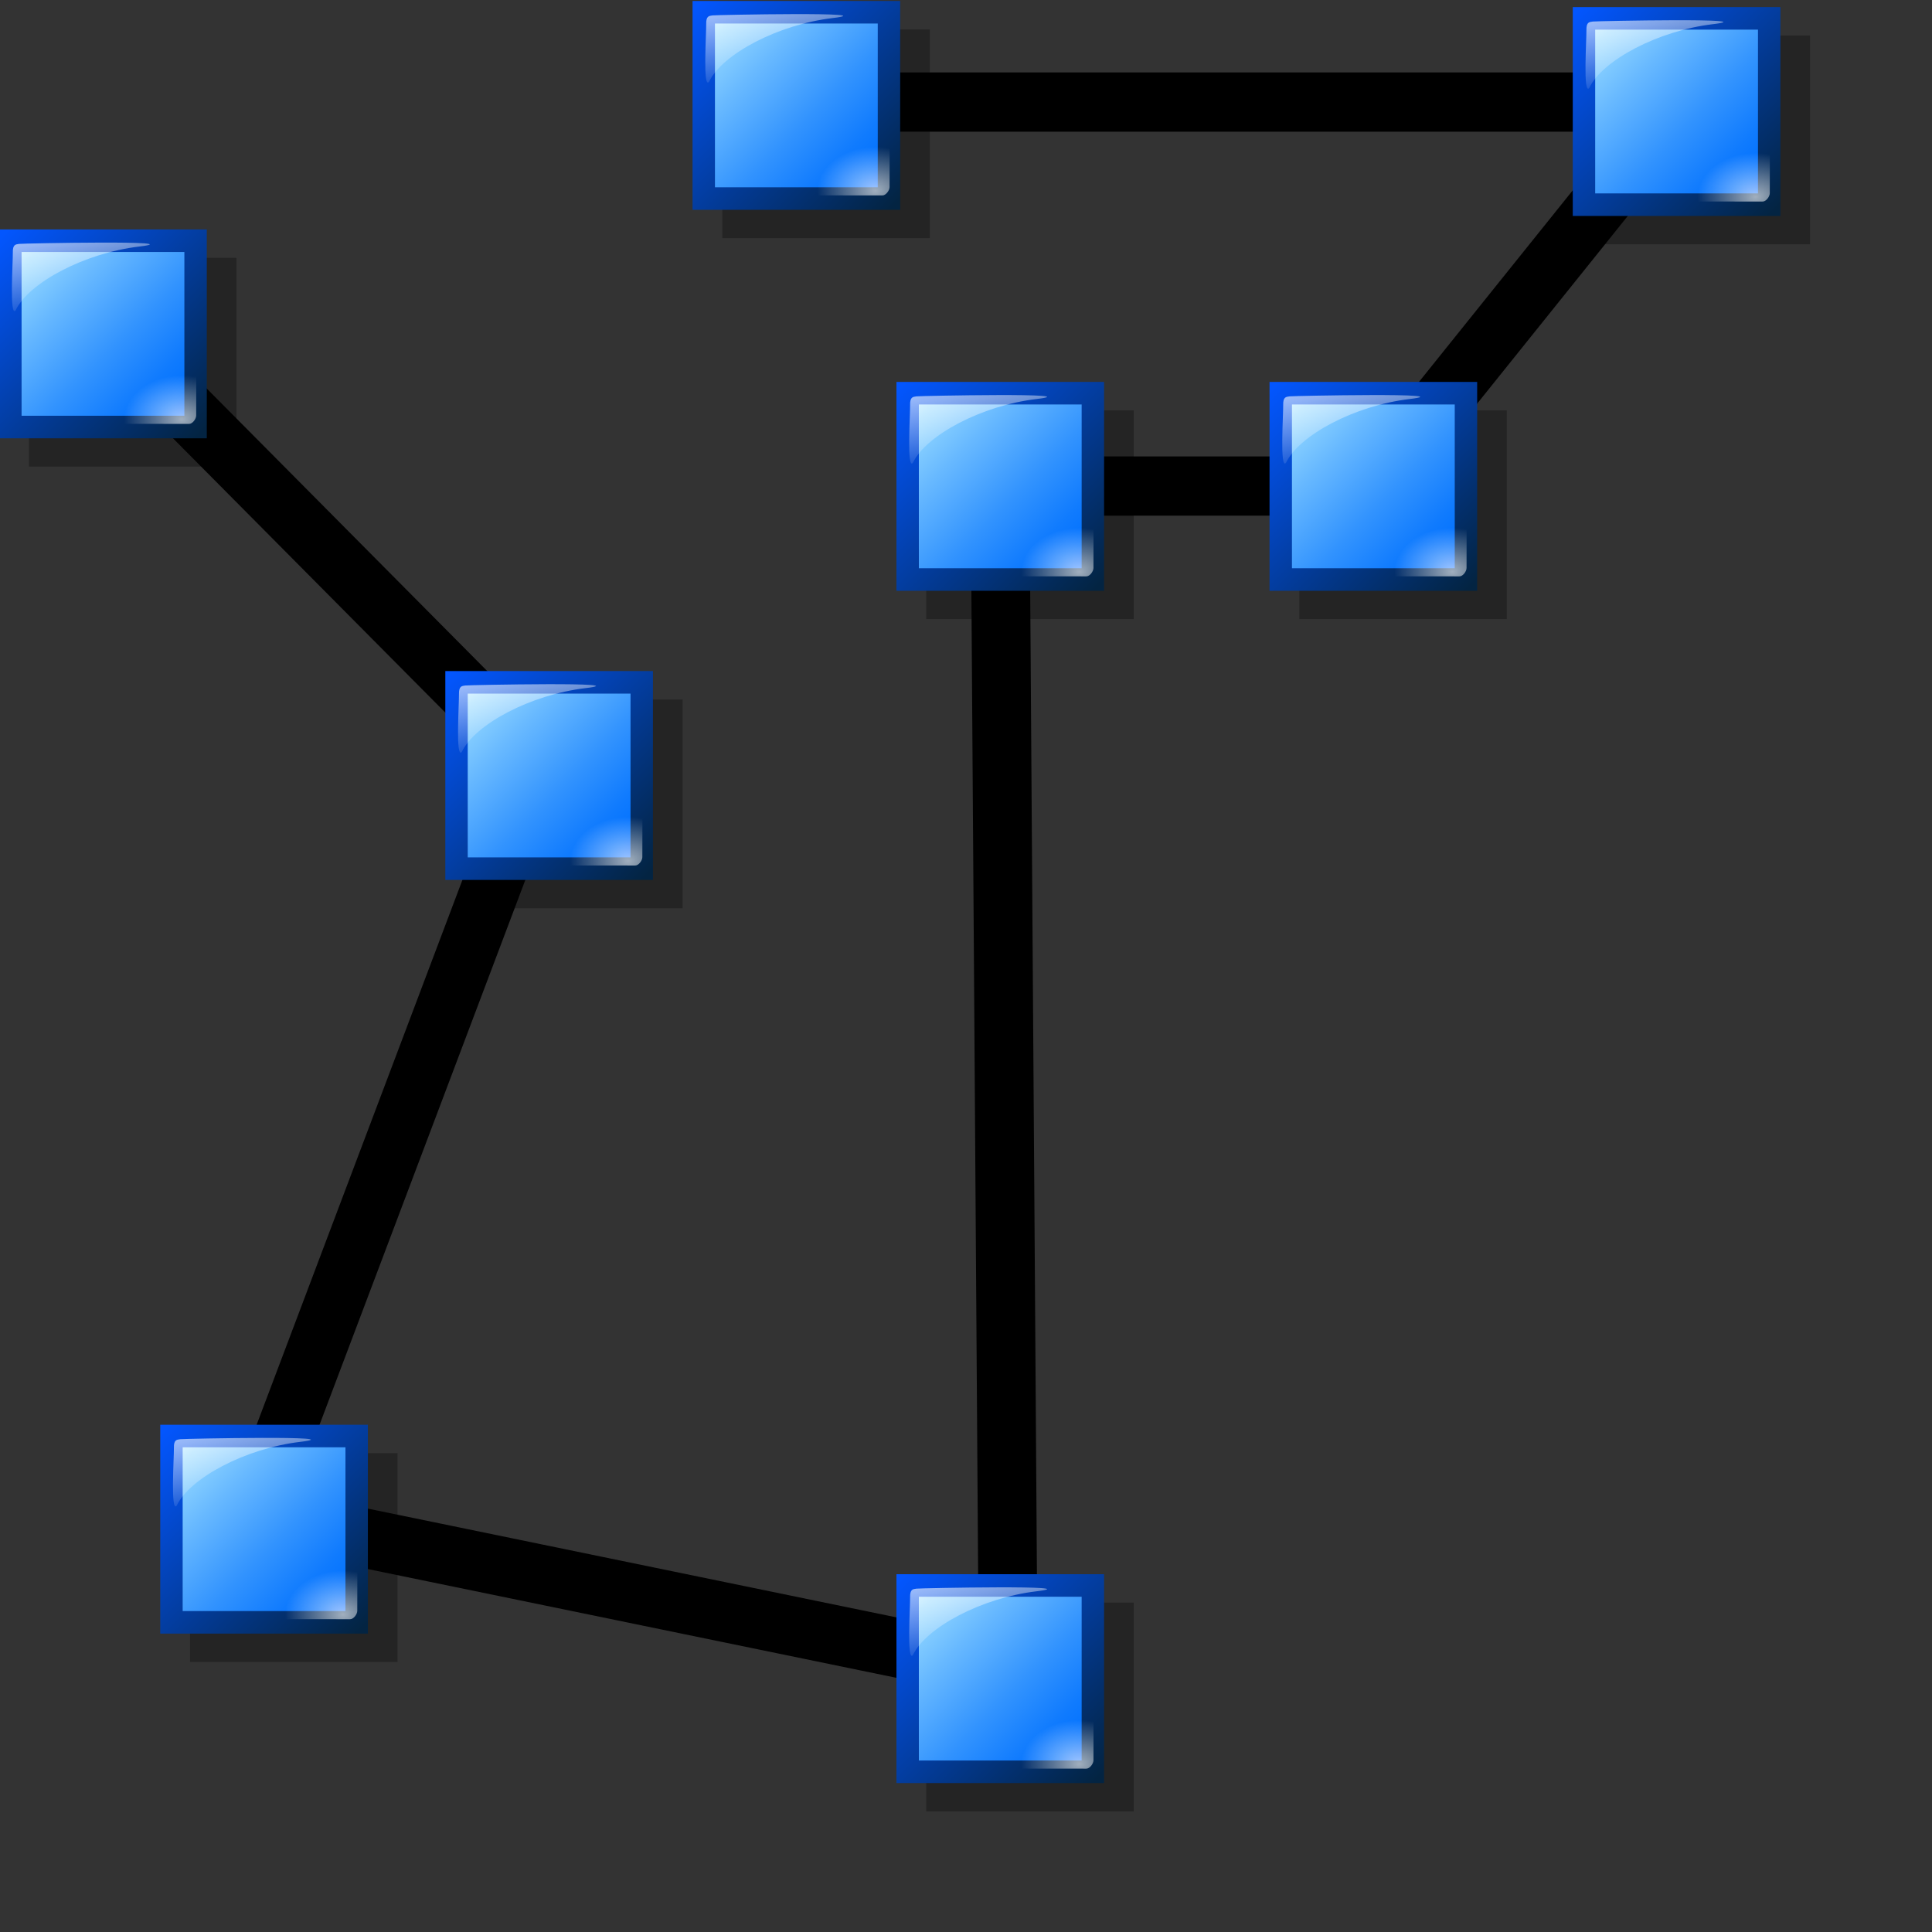 <?xml version="1.0" encoding="UTF-8" standalone="no"?>
<!DOCTYPE svg PUBLIC "-//W3C//DTD SVG 20010904//EN"
"http://www.w3.org/TR/2001/REC-SVG-20010904/DTD/svg10.dtd">
<!-- Created with Inkscape (http://www.inkscape.org/) -->
<svg
   width="300pt"
   height="300pt"
   id="svg1978"
   sodipodi:version="0.32"
   inkscape:version="0.40"
   sodipodi:docbase="/home/rob/icon play/helpwithopenoffice/in process/commandimagelist_inprocess/lines and shapes"
   sodipodi:docname="polygon_unfilled.svg"
   xmlns="http://www.w3.org/2000/svg"
   xmlns:cc="http://web.resource.org/cc/"
   xmlns:inkscape="http://www.inkscape.org/namespaces/inkscape"
   xmlns:sodipodi="http://sodipodi.sourceforge.net/DTD/sodipodi-0.dtd"
   xmlns:rdf="http://www.w3.org/1999/02/22-rdf-syntax-ns#"
   xmlns:dc="http://purl.org/dc/elements/1.1/"
   xmlns:xlink="http://www.w3.org/1999/xlink">
  <rect width="100%" height="100%" fill="#333333" stroke="none"/>
  <defs
     id="defs3">
    <radialGradient
       inkscape:collect="always"
       xlink:href="#linearGradient1977"
       id="radialGradient52065"
       gradientUnits="userSpaceOnUse"
       gradientTransform="matrix(1.149,0,0,0.871,21.429,-245.286)"
       cx="171.952"
       cy="537.744"
       fx="171.952"
       fy="537.744"
       r="23.535" />
    <linearGradient
       inkscape:collect="always"
       xlink:href="#linearGradient1977"
       id="linearGradient52064"
       gradientUnits="userSpaceOnUse"
       gradientTransform="matrix(1.42,0,0,0.704,84.439,-293.36)"
       x1="41.78"
       y1="615.313"
       x2="60.868"
       y2="663.165" />
    <linearGradient
       inkscape:collect="always"
       xlink:href="#bluedarktoblackblue"
       id="linearGradient52063"
       gradientUnits="userSpaceOnUse"
       x1="216.428"
       y1="701.17"
       x2="223.364"
       y2="708.079" />
    <linearGradient
       inkscape:collect="always"
       xlink:href="#bluelignonlinblu"
       id="linearGradient52062"
       gradientUnits="userSpaceOnUse"
       x1="216.384"
       y1="701.126"
       x2="223.343"
       y2="708.085" />
    <radialGradient
       inkscape:collect="always"
       xlink:href="#linearGradient1977"
       id="radialGradient52061"
       gradientUnits="userSpaceOnUse"
       gradientTransform="matrix(1.149,0,0,0.871,21.429,-245.286)"
       cx="171.952"
       cy="537.744"
       fx="171.952"
       fy="537.744"
       r="23.535" />
    <linearGradient
       inkscape:collect="always"
       xlink:href="#linearGradient1977"
       id="linearGradient52060"
       gradientUnits="userSpaceOnUse"
       gradientTransform="matrix(1.42,0,0,0.704,84.439,-293.36)"
       x1="41.78"
       y1="615.313"
       x2="60.868"
       y2="663.165" />
    <linearGradient
       inkscape:collect="always"
       xlink:href="#bluedarktoblackblue"
       id="linearGradient52059"
       gradientUnits="userSpaceOnUse"
       x1="216.428"
       y1="701.17"
       x2="223.364"
       y2="708.079" />
    <linearGradient
       inkscape:collect="always"
       xlink:href="#bluelignonlinblu"
       id="linearGradient52058"
       gradientUnits="userSpaceOnUse"
       x1="216.384"
       y1="701.126"
       x2="223.343"
       y2="708.085" />
    <radialGradient
       inkscape:collect="always"
       xlink:href="#linearGradient1977"
       id="radialGradient52057"
       gradientUnits="userSpaceOnUse"
       gradientTransform="matrix(1.149,0,0,0.871,21.429,-245.286)"
       cx="171.952"
       cy="537.744"
       fx="171.952"
       fy="537.744"
       r="23.535" />
    <linearGradient
       inkscape:collect="always"
       xlink:href="#linearGradient1977"
       id="linearGradient52056"
       gradientUnits="userSpaceOnUse"
       gradientTransform="matrix(1.42,0,0,0.704,84.439,-293.36)"
       x1="41.78"
       y1="615.313"
       x2="60.868"
       y2="663.165" />
    <linearGradient
       inkscape:collect="always"
       xlink:href="#bluedarktoblackblue"
       id="linearGradient52055"
       gradientUnits="userSpaceOnUse"
       x1="216.428"
       y1="701.17"
       x2="223.364"
       y2="708.079" />
    <linearGradient
       inkscape:collect="always"
       xlink:href="#bluelignonlinblu"
       id="linearGradient52054"
       gradientUnits="userSpaceOnUse"
       x1="216.384"
       y1="701.126"
       x2="223.343"
       y2="708.085" />
    <radialGradient
       inkscape:collect="always"
       xlink:href="#linearGradient1977"
       id="radialGradient52053"
       gradientUnits="userSpaceOnUse"
       gradientTransform="matrix(1.149,0,0,0.871,21.429,-245.286)"
       cx="171.952"
       cy="537.744"
       fx="171.952"
       fy="537.744"
       r="23.535" />
    <linearGradient
       inkscape:collect="always"
       xlink:href="#linearGradient1977"
       id="linearGradient52052"
       gradientUnits="userSpaceOnUse"
       gradientTransform="matrix(1.42,0,0,0.704,84.439,-293.36)"
       x1="41.78"
       y1="615.313"
       x2="60.868"
       y2="663.165" />
    <linearGradient
       inkscape:collect="always"
       xlink:href="#bluedarktoblackblue"
       id="linearGradient52051"
       gradientUnits="userSpaceOnUse"
       x1="216.428"
       y1="701.17"
       x2="223.364"
       y2="708.079" />
    <linearGradient
       inkscape:collect="always"
       xlink:href="#bluelignonlinblu"
       id="linearGradient52050"
       gradientUnits="userSpaceOnUse"
       x1="216.384"
       y1="701.126"
       x2="223.343"
       y2="708.085" />
    <radialGradient
       inkscape:collect="always"
       xlink:href="#linearGradient1977"
       id="radialGradient52049"
       gradientUnits="userSpaceOnUse"
       gradientTransform="matrix(1.149,0,0,0.871,21.429,-245.286)"
       cx="171.952"
       cy="537.744"
       fx="171.952"
       fy="537.744"
       r="23.535" />
    <linearGradient
       inkscape:collect="always"
       xlink:href="#linearGradient1977"
       id="linearGradient52048"
       gradientUnits="userSpaceOnUse"
       gradientTransform="matrix(1.42,0,0,0.704,84.439,-293.36)"
       x1="41.78"
       y1="615.313"
       x2="60.868"
       y2="663.165" />
    <linearGradient
       inkscape:collect="always"
       xlink:href="#bluedarktoblackblue"
       id="linearGradient52047"
       gradientUnits="userSpaceOnUse"
       x1="216.428"
       y1="701.17"
       x2="223.364"
       y2="708.079" />
    <linearGradient
       inkscape:collect="always"
       xlink:href="#bluelignonlinblu"
       id="linearGradient52046"
       gradientUnits="userSpaceOnUse"
       x1="216.384"
       y1="701.126"
       x2="223.343"
       y2="708.085" />
    <radialGradient
       inkscape:collect="always"
       xlink:href="#linearGradient1977"
       id="radialGradient52045"
       gradientUnits="userSpaceOnUse"
       gradientTransform="matrix(1.149,0,0,0.871,21.429,-245.286)"
       cx="171.952"
       cy="537.744"
       fx="171.952"
       fy="537.744"
       r="23.535" />
    <linearGradient
       inkscape:collect="always"
       xlink:href="#linearGradient1977"
       id="linearGradient52044"
       gradientUnits="userSpaceOnUse"
       gradientTransform="matrix(1.42,0,0,0.704,84.439,-293.36)"
       x1="41.78"
       y1="615.313"
       x2="60.868"
       y2="663.165" />
    <linearGradient
       inkscape:collect="always"
       xlink:href="#bluedarktoblackblue"
       id="linearGradient52043"
       gradientUnits="userSpaceOnUse"
       x1="216.428"
       y1="701.17"
       x2="223.364"
       y2="708.079" />
    <linearGradient
       inkscape:collect="always"
       xlink:href="#bluelignonlinblu"
       id="linearGradient52042"
       gradientUnits="userSpaceOnUse"
       x1="216.384"
       y1="701.126"
       x2="223.343"
       y2="708.085" />
    <radialGradient
       inkscape:collect="always"
       xlink:href="#linearGradient1977"
       id="radialGradient52041"
       gradientUnits="userSpaceOnUse"
       gradientTransform="matrix(1.149,0,0,0.871,21.429,-245.286)"
       cx="171.952"
       cy="537.744"
       fx="171.952"
       fy="537.744"
       r="23.535" />
    <linearGradient
       inkscape:collect="always"
       xlink:href="#linearGradient1977"
       id="linearGradient52040"
       gradientUnits="userSpaceOnUse"
       gradientTransform="matrix(1.42,0,0,0.704,84.439,-293.36)"
       x1="41.78"
       y1="615.313"
       x2="60.868"
       y2="663.165" />
    <linearGradient
       inkscape:collect="always"
       xlink:href="#bluedarktoblackblue"
       id="linearGradient52039"
       gradientUnits="userSpaceOnUse"
       x1="216.428"
       y1="701.17"
       x2="223.364"
       y2="708.079" />
    <linearGradient
       inkscape:collect="always"
       xlink:href="#bluelignonlinblu"
       id="linearGradient52038"
       gradientUnits="userSpaceOnUse"
       x1="216.384"
       y1="701.126"
       x2="223.343"
       y2="708.085" />
    <radialGradient
       inkscape:collect="always"
       xlink:href="#linearGradient1977"
       id="radialGradient52037"
       gradientUnits="userSpaceOnUse"
       gradientTransform="matrix(1.149,0,0,0.871,21.429,-245.286)"
       cx="171.952"
       cy="537.744"
       fx="171.952"
       fy="537.744"
       r="23.535" />
    <linearGradient
       inkscape:collect="always"
       xlink:href="#linearGradient1977"
       id="linearGradient52036"
       gradientUnits="userSpaceOnUse"
       gradientTransform="matrix(1.42,0,0,0.704,84.439,-293.36)"
       x1="41.78"
       y1="615.313"
       x2="60.868"
       y2="663.165" />
    <linearGradient
       inkscape:collect="always"
       xlink:href="#bluedarktoblackblue"
       id="linearGradient52035"
       gradientUnits="userSpaceOnUse"
       x1="216.428"
       y1="701.17"
       x2="223.364"
       y2="708.079" />
    <linearGradient
       inkscape:collect="always"
       xlink:href="#bluelignonlinblu"
       id="linearGradient52034"
       gradientUnits="userSpaceOnUse"
       x1="216.384"
       y1="701.126"
       x2="223.343"
       y2="708.085" />
    <linearGradient
       id="light75to0">
      <stop
         style="stop-color:#ffffff;stop-opacity:0.729;"
         offset="0"
         id="stop2769" />
      <stop
         style="stop-color:#ffffff;stop-opacity:0;"
         offset="1"
         id="stop2770" />
    </linearGradient>
    <linearGradient
       id="linearGradient1977">
      <stop
         offset="0"
         style="stop-color:#ffffff;stop-opacity:0.835;"
         id="stop1979" />
      <stop
         offset="1"
         style="stop-color:#ffffff;stop-opacity:0;"
         id="stop1978" />
    </linearGradient>
    <radialGradient
       cx="38.797"
       cy="112.961"
       r="67.359"
       fx="38.797"
       fy="112.961"
       id="bluedarktoblackblue"
       gradientUnits="userSpaceOnUse">
      <stop
         style="stop-color:#0356fe;stop-opacity:1;"
         offset="0"
         id="stop2959" />
      <stop
         style="stop-color:#032442;stop-opacity:1;"
         offset="1"
         id="stop2960" />
    </radialGradient>
    <radialGradient
       cx="38.797"
       cy="112.961"
       r="67.359"
       fx="38.797"
       fy="112.961"
       id="bluelignonlinblu"
       gradientUnits="userSpaceOnUse">
      <stop
         style="stop-color:#d9ffff;stop-opacity:1;"
         offset="0.006"
         id="stop84" />
      <stop
         style="stop-color:#95d9ff;stop-opacity:1;"
         offset="0.135"
         id="stop86" />
      <stop
         style="stop-color:#68b9ff;stop-opacity:1;"
         offset="0.32"
         id="stop88" />
      <stop
         style="stop-color:#3293fe;stop-opacity:1;"
         offset="0.568"
         id="stop90" />
      <stop
         style="stop-color:#107bfe;stop-opacity:1;"
         offset="0.753"
         id="stop92" />
      <stop
         style="stop-color:#0372fe;stop-opacity:1;"
         offset="0.854"
         id="stop94" />
      <stop
         style="stop-color:#0356fe;stop-opacity:1;"
         offset="1"
         id="stop96" />
    </radialGradient>
    <linearGradient
       id="orangetoblackorange">
      <stop
         style="stop-color:#ff8b00;stop-opacity:1;"
         offset="0"
         id="stop4207" />
      <stop
         style="stop-color:#4d0200;stop-opacity:1;"
         offset="1"
         id="stop4209" />
    </linearGradient>
    <linearGradient
       id="yelowtoorange">
      <stop
         style="stop-color:#ffff00;stop-opacity:1;"
         offset="0"
         id="stop3105" />
      <stop
         style="stop-color:#ff8c00;stop-opacity:1;"
         offset="1"
         id="stop3107" />
    </linearGradient>
    <linearGradient
       id="light90to0">
      <stop
         style="stop-color:#ffffff;stop-opacity:0.902;"
         offset="0"
         id="stop1890" />
      <stop
         style="stop-color:#ffffff;stop-opacity:0;"
         offset="1"
         id="stop1892" />
    </linearGradient>
    <linearGradient
       id="graytoblack">
      <stop
         style="stop-color:#7d7d7d;stop-opacity:1;"
         offset="0"
         id="stop5097" />
      <stop
         style="stop-color:#000000;stop-opacity:1;"
         offset="1"
         id="stop5098" />
    </linearGradient>
  </defs>
  <sodipodi:namedview
     id="base"
     pagecolor="#ffffff"
     bordercolor="#666666"
     borderopacity="1.0"
     inkscape:pageopacity="0.0"
     inkscape:pageshadow="2"
     inkscape:zoom="0.78358169"
     inkscape:cx="176.09775"
     inkscape:cy="73.527467"
     inkscape:current-layer="layer1"
     showgrid="false"
     inkscape:grid-bbox="false"
     gridspacingy="1pt"
     gridspacingx="1pt"
     gridoriginy="0pt"
     gridoriginx="0pt"
     inkscape:window-width="686"
     inkscape:window-height="592"
     inkscape:window-x="330"
     inkscape:window-y="123" />
  <g
     id="layer1"
     inkscape:label="Layer 1"
     inkscape:groupmode="layer">
    <path
       id="path2028"
       style="fill:none;fill-opacity:0.75;fill-rule:evenodd;stroke:#000000;stroke-width:0.25pt;stroke-linecap:butt;stroke-linejoin:miter;stroke-opacity:0;"
       d="M 0.848,375 L 375.848,0.848M 375.848,375 L 0.848,0.848" />
    <g
       id="g51990"
       transform="translate(-1.211,-7.416)">
      <path
         style="fill:none;fill-opacity:1;fill-rule:evenodd;stroke:#000000;stroke-width:12.5;stroke-linecap:butt;stroke-linejoin:miter;stroke-miterlimit:4;stroke-opacity:1;"
         d="M 168.463,21.551 L 358.621,21.551 L 293.104,102.586 L 213.793,102.586 M 55.172,319.828 L 115.517,161.207 L 22.414,68.103 M 213.793,102.586 L 215.517,352.586 L 55.172,319.828"
         id="path51675"
         sodipodi:nodetypes="cccccccccc"
         transform="matrix(0.974,0,0,0.981,3.174446e-2,7.408)" />
      <g
         id="g49462"
         transform="matrix(0.673,0,0,0.677,543.521,669.05)">
        <rect
           style="fill:#000000;fill-opacity:0.294;fill-rule:evenodd;stroke:none;stroke-width:0.781;stroke-linecap:butt;stroke-linejoin:miter;stroke-miterlimit:4;stroke-opacity:1"
           id="rect49463"
           width="87.925"
           height="87.925"
           x="101.703"
           y="109.176"
           transform="matrix(0.726,0,0,0.726,-594.703,-566.449)" />
        <rect
           style="fill:url(#linearGradient52034);fill-opacity:1;fill-rule:evenodd;stroke:url(#linearGradient52035);stroke-width:0.781;stroke-linecap:butt;stroke-linejoin:miter;stroke-miterlimit:4;stroke-opacity:1"
           id="rect49464"
           width="6.455"
           height="6.455"
           x="216.682"
           y="701.424"
           transform="matrix(8.827,0,0,8.827,-2439.235,-6683.905)" />
        <path
           style="font-size:12;fill:url(#linearGradient52036);fill-opacity:0.75;fill-rule:evenodd;stroke-width:1"
           d="M 199.018,142.584 C 173.557,145.612 147.524,159.368 141.359,172.335 C 138.399,175.898 140.156,149.286 140.063,145.404 C 139.971,141.521 141.416,141.592 143.022,141.342 C 144.594,141.098 224.48,139.555 199.018,142.584 z "
           id="path49465"
           sodipodi:nodetypes="cczzz"
           transform="matrix(0.659,0,0,0.656,-618.131,-584.184)" />
        <path
           style="font-size:12;fill:url(#radialGradient52037);fill-opacity:0.75;fill-rule:evenodd;stroke-width:1"
           d="M 225.665,221.335 C 225.663,222.918 223.973,225.261 222.322,225.26 L 183.399,225.223 L 195.735,193.198 L 200.729,198.114 L 225.698,201.961 L 225.665,221.335 z "
           id="path49466"
           sodipodi:nodetypes="czccccz"
           transform="matrix(0.659,0,0,0.656,-618.131,-584.184)" />
      </g>
      <g
         id="g49606"
         transform="matrix(0.673,0,0,0.677,391.1,638.108)">
        <rect
           style="fill:#000000;fill-opacity:0.294;fill-rule:evenodd;stroke:none;stroke-width:0.781;stroke-linecap:butt;stroke-linejoin:miter;stroke-miterlimit:4;stroke-opacity:1"
           id="rect49607"
           width="87.925"
           height="87.925"
           x="101.703"
           y="109.176"
           transform="matrix(0.726,0,0,0.726,-594.703,-566.449)" />
        <rect
           style="fill:url(#linearGradient52038);fill-opacity:1;fill-rule:evenodd;stroke:url(#linearGradient52039);stroke-width:0.781;stroke-linecap:butt;stroke-linejoin:miter;stroke-miterlimit:4;stroke-opacity:1"
           id="rect49608"
           width="6.455"
           height="6.455"
           x="216.682"
           y="701.424"
           transform="matrix(8.827,0,0,8.827,-2439.235,-6683.905)" />
        <path
           style="font-size:12;fill:url(#linearGradient52040);fill-opacity:0.75;fill-rule:evenodd;stroke-width:1"
           d="M 199.018,142.584 C 173.557,145.612 147.524,159.368 141.359,172.335 C 138.399,175.898 140.156,149.286 140.063,145.404 C 139.971,141.521 141.416,141.592 143.022,141.342 C 144.594,141.098 224.48,139.555 199.018,142.584 z "
           id="path49609"
           sodipodi:nodetypes="cczzz"
           transform="matrix(0.659,0,0,0.656,-618.131,-584.184)" />
        <path
           style="font-size:12;fill:url(#radialGradient52041);fill-opacity:0.75;fill-rule:evenodd;stroke-width:1"
           d="M 225.665,221.335 C 225.663,222.918 223.973,225.261 222.322,225.26 L 183.399,225.223 L 195.735,193.198 L 200.729,198.114 L 225.698,201.961 L 225.665,221.335 z "
           id="path49610"
           sodipodi:nodetypes="czccccz"
           transform="matrix(0.659,0,0,0.656,-618.131,-584.184)" />
      </g>
      <g
         id="g49615"
         transform="matrix(0.673,0,0,0.677,683.547,344.596)">
        <rect
           style="fill:#000000;fill-opacity:0.294;fill-rule:evenodd;stroke:none;stroke-width:0.781;stroke-linecap:butt;stroke-linejoin:miter;stroke-miterlimit:4;stroke-opacity:1"
           id="rect49616"
           width="87.925"
           height="87.925"
           x="101.703"
           y="109.176"
           transform="matrix(0.726,0,0,0.726,-594.703,-566.449)" />
        <rect
           style="fill:url(#linearGradient52042);fill-opacity:1;fill-rule:evenodd;stroke:url(#linearGradient52043);stroke-width:0.781;stroke-linecap:butt;stroke-linejoin:miter;stroke-miterlimit:4;stroke-opacity:1"
           id="rect49617"
           width="6.455"
           height="6.455"
           x="216.682"
           y="701.424"
           transform="matrix(8.827,0,0,8.827,-2439.235,-6683.905)" />
        <path
           style="font-size:12;fill:url(#linearGradient52044);fill-opacity:0.75;fill-rule:evenodd;stroke-width:1"
           d="M 199.018,142.584 C 173.557,145.612 147.524,159.368 141.359,172.335 C 138.399,175.898 140.156,149.286 140.063,145.404 C 139.971,141.521 141.416,141.592 143.022,141.342 C 144.594,141.098 224.48,139.555 199.018,142.584 z "
           id="path49618"
           sodipodi:nodetypes="cczzz"
           transform="matrix(0.659,0,0,0.656,-618.131,-584.184)" />
        <path
           style="font-size:12;fill:url(#radialGradient52045);fill-opacity:0.75;fill-rule:evenodd;stroke-width:1"
           d="M 225.665,221.335 C 225.663,222.918 223.973,225.261 222.322,225.26 L 183.399,225.223 L 195.735,193.198 L 200.729,198.114 L 225.698,201.961 L 225.665,221.335 z "
           id="path49619"
           sodipodi:nodetypes="czccccz"
           transform="matrix(0.659,0,0,0.656,-618.131,-584.184)" />
      </g>
      <g
         id="g49624"
         transform="matrix(0.673,0,0,0.677,501.306,343.329)">
        <rect
           style="fill:#000000;fill-opacity:0.294;fill-rule:evenodd;stroke:none;stroke-width:0.781;stroke-linecap:butt;stroke-linejoin:miter;stroke-miterlimit:4;stroke-opacity:1"
           id="rect49625"
           width="87.925"
           height="87.925"
           x="101.703"
           y="109.176"
           transform="matrix(0.726,0,0,0.726,-594.703,-566.449)" />
        <rect
           style="fill:url(#linearGradient52046);fill-opacity:1;fill-rule:evenodd;stroke:url(#linearGradient52047);stroke-width:0.781;stroke-linecap:butt;stroke-linejoin:miter;stroke-miterlimit:4;stroke-opacity:1"
           id="rect49626"
           width="6.455"
           height="6.455"
           x="216.682"
           y="701.424"
           transform="matrix(8.827,0,0,8.827,-2439.235,-6683.905)" />
        <path
           style="font-size:12;fill:url(#linearGradient52048);fill-opacity:0.75;fill-rule:evenodd;stroke-width:1"
           d="M 199.018,142.584 C 173.557,145.612 147.524,159.368 141.359,172.335 C 138.399,175.898 140.156,149.286 140.063,145.404 C 139.971,141.521 141.416,141.592 143.022,141.342 C 144.594,141.098 224.48,139.555 199.018,142.584 z "
           id="path49627"
           sodipodi:nodetypes="cczzz"
           transform="matrix(0.659,0,0,0.656,-618.131,-584.184)" />
        <path
           style="font-size:12;fill:url(#radialGradient52049);fill-opacity:0.75;fill-rule:evenodd;stroke-width:1"
           d="M 225.665,221.335 C 225.663,222.918 223.973,225.261 222.322,225.26 L 183.399,225.223 L 195.735,193.198 L 200.729,198.114 L 225.698,201.961 L 225.665,221.335 z "
           id="path49628"
           sodipodi:nodetypes="czccccz"
           transform="matrix(0.659,0,0,0.656,-618.131,-584.184)" />
      </g>
      <g
         id="g49651"
         transform="matrix(0.673,0,0,0.677,450.121,482.064)">
        <rect
           style="fill:#000000;fill-opacity:0.294;fill-rule:evenodd;stroke:none;stroke-width:0.781;stroke-linecap:butt;stroke-linejoin:miter;stroke-miterlimit:4;stroke-opacity:1"
           id="rect49652"
           width="87.925"
           height="87.925"
           x="101.703"
           y="109.176"
           transform="matrix(0.726,0,0,0.726,-594.703,-566.449)" />
        <rect
           style="fill:url(#linearGradient52050);fill-opacity:1;fill-rule:evenodd;stroke:url(#linearGradient52051);stroke-width:0.781;stroke-linecap:butt;stroke-linejoin:miter;stroke-miterlimit:4;stroke-opacity:1"
           id="rect49653"
           width="6.455"
           height="6.455"
           x="216.682"
           y="701.424"
           transform="matrix(8.827,0,0,8.827,-2439.235,-6683.905)" />
        <path
           style="font-size:12;fill:url(#linearGradient52052);fill-opacity:0.75;fill-rule:evenodd;stroke-width:1"
           d="M 199.018,142.584 C 173.557,145.612 147.524,159.368 141.359,172.335 C 138.399,175.898 140.156,149.286 140.063,145.404 C 139.971,141.521 141.416,141.592 143.022,141.342 C 144.594,141.098 224.48,139.555 199.018,142.584 z "
           id="path49654"
           sodipodi:nodetypes="cczzz"
           transform="matrix(0.659,0,0,0.656,-618.131,-584.184)" />
        <path
           style="font-size:12;fill:url(#radialGradient52053);fill-opacity:0.75;fill-rule:evenodd;stroke-width:1"
           d="M 225.665,221.335 C 225.663,222.918 223.973,225.261 222.322,225.26 L 183.399,225.223 L 195.735,193.198 L 200.729,198.114 L 225.698,201.961 L 225.665,221.335 z "
           id="path49655"
           sodipodi:nodetypes="czccccz"
           transform="matrix(0.659,0,0,0.656,-618.131,-584.184)" />
      </g>
      <g
         id="g49660"
         transform="matrix(0.673,0,0,0.677,357.749,390.633)">
        <rect
           style="fill:#000000;fill-opacity:0.294;fill-rule:evenodd;stroke:none;stroke-width:0.781;stroke-linecap:butt;stroke-linejoin:miter;stroke-miterlimit:4;stroke-opacity:1"
           id="rect49661"
           width="87.925"
           height="87.925"
           x="101.703"
           y="109.176"
           transform="matrix(0.726,0,0,0.726,-594.703,-566.449)" />
        <rect
           style="fill:url(#linearGradient52054);fill-opacity:1;fill-rule:evenodd;stroke:url(#linearGradient52055);stroke-width:0.781;stroke-linecap:butt;stroke-linejoin:miter;stroke-miterlimit:4;stroke-opacity:1"
           id="rect49662"
           width="6.455"
           height="6.455"
           x="216.682"
           y="701.424"
           transform="matrix(8.827,0,0,8.827,-2439.235,-6683.905)" />
        <path
           style="font-size:12;fill:url(#linearGradient52056);fill-opacity:0.75;fill-rule:evenodd;stroke-width:1"
           d="M 199.018,142.584 C 173.557,145.612 147.524,159.368 141.359,172.335 C 138.399,175.898 140.156,149.286 140.063,145.404 C 139.971,141.521 141.416,141.592 143.022,141.342 C 144.594,141.098 224.48,139.555 199.018,142.584 z "
           id="path49663"
           sodipodi:nodetypes="cczzz"
           transform="matrix(0.659,0,0,0.656,-618.131,-584.184)" />
        <path
           style="font-size:12;fill:url(#radialGradient52057);fill-opacity:0.75;fill-rule:evenodd;stroke-width:1"
           d="M 225.665,221.335 C 225.663,222.918 223.973,225.261 222.322,225.26 L 183.399,225.223 L 195.735,193.198 L 200.729,198.114 L 225.698,201.961 L 225.665,221.335 z "
           id="path49664"
           sodipodi:nodetypes="czccccz"
           transform="matrix(0.659,0,0,0.656,-618.131,-584.184)" />
      </g>
      <g
         id="g51648"
         transform="matrix(0.673,0,0,0.677,620.765,422.202)">
        <rect
           style="fill:#000000;fill-opacity:0.294;fill-rule:evenodd;stroke:none;stroke-width:0.781;stroke-linecap:butt;stroke-linejoin:miter;stroke-miterlimit:4;stroke-opacity:1"
           id="rect51649"
           width="87.925"
           height="87.925"
           x="101.703"
           y="109.176"
           transform="matrix(0.726,0,0,0.726,-594.703,-566.449)" />
        <rect
           style="fill:url(#linearGradient52058);fill-opacity:1;fill-rule:evenodd;stroke:url(#linearGradient52059);stroke-width:0.781;stroke-linecap:butt;stroke-linejoin:miter;stroke-miterlimit:4;stroke-opacity:1"
           id="rect51650"
           width="6.455"
           height="6.455"
           x="216.682"
           y="701.424"
           transform="matrix(8.827,0,0,8.827,-2439.235,-6683.905)" />
        <path
           style="font-size:12;fill:url(#linearGradient52060);fill-opacity:0.75;fill-rule:evenodd;stroke-width:1"
           d="M 199.018,142.584 C 173.557,145.612 147.524,159.368 141.359,172.335 C 138.399,175.898 140.156,149.286 140.063,145.404 C 139.971,141.521 141.416,141.592 143.022,141.342 C 144.594,141.098 224.48,139.555 199.018,142.584 z "
           id="path51651"
           sodipodi:nodetypes="cczzz"
           transform="matrix(0.659,0,0,0.656,-618.131,-584.184)" />
        <path
           style="font-size:12;fill:url(#radialGradient52061);fill-opacity:0.75;fill-rule:evenodd;stroke-width:1"
           d="M 225.665,221.335 C 225.663,222.918 223.973,225.261 222.322,225.26 L 183.399,225.223 L 195.735,193.198 L 200.729,198.114 L 225.698,201.961 L 225.665,221.335 z "
           id="path51652"
           sodipodi:nodetypes="czccccz"
           transform="matrix(0.659,0,0,0.656,-618.131,-584.184)" />
      </g>
      <g
         id="g51657"
         transform="matrix(0.673,0,0,0.677,543.521,422.202)">
        <rect
           style="fill:#000000;fill-opacity:0.294;fill-rule:evenodd;stroke:none;stroke-width:0.781;stroke-linecap:butt;stroke-linejoin:miter;stroke-miterlimit:4;stroke-opacity:1"
           id="rect51658"
           width="87.925"
           height="87.925"
           x="101.703"
           y="109.176"
           transform="matrix(0.726,0,0,0.726,-594.703,-566.449)" />
        <rect
           style="fill:url(#linearGradient52062);fill-opacity:1;fill-rule:evenodd;stroke:url(#linearGradient52063);stroke-width:0.781;stroke-linecap:butt;stroke-linejoin:miter;stroke-miterlimit:4;stroke-opacity:1"
           id="rect51659"
           width="6.455"
           height="6.455"
           x="216.682"
           y="701.424"
           transform="matrix(8.827,0,0,8.827,-2439.235,-6683.905)" />
        <path
           style="font-size:12;fill:url(#linearGradient52064);fill-opacity:0.75;fill-rule:evenodd;stroke-width:1"
           d="M 199.018,142.584 C 173.557,145.612 147.524,159.368 141.359,172.335 C 138.399,175.898 140.156,149.286 140.063,145.404 C 139.971,141.521 141.416,141.592 143.022,141.342 C 144.594,141.098 224.48,139.555 199.018,142.584 z "
           id="path51660"
           sodipodi:nodetypes="cczzz"
           transform="matrix(0.659,0,0,0.656,-618.131,-584.184)" />
        <path
           style="font-size:12;fill:url(#radialGradient52065);fill-opacity:0.75;fill-rule:evenodd;stroke-width:1"
           d="M 225.665,221.335 C 225.663,222.918 223.973,225.261 222.322,225.26 L 183.399,225.223 L 195.735,193.198 L 200.729,198.114 L 225.698,201.961 L 225.665,221.335 z "
           id="path51661"
           sodipodi:nodetypes="czccccz"
           transform="matrix(0.659,0,0,0.656,-618.131,-584.184)" />
      </g>
    </g>
  </g>
</svg>
